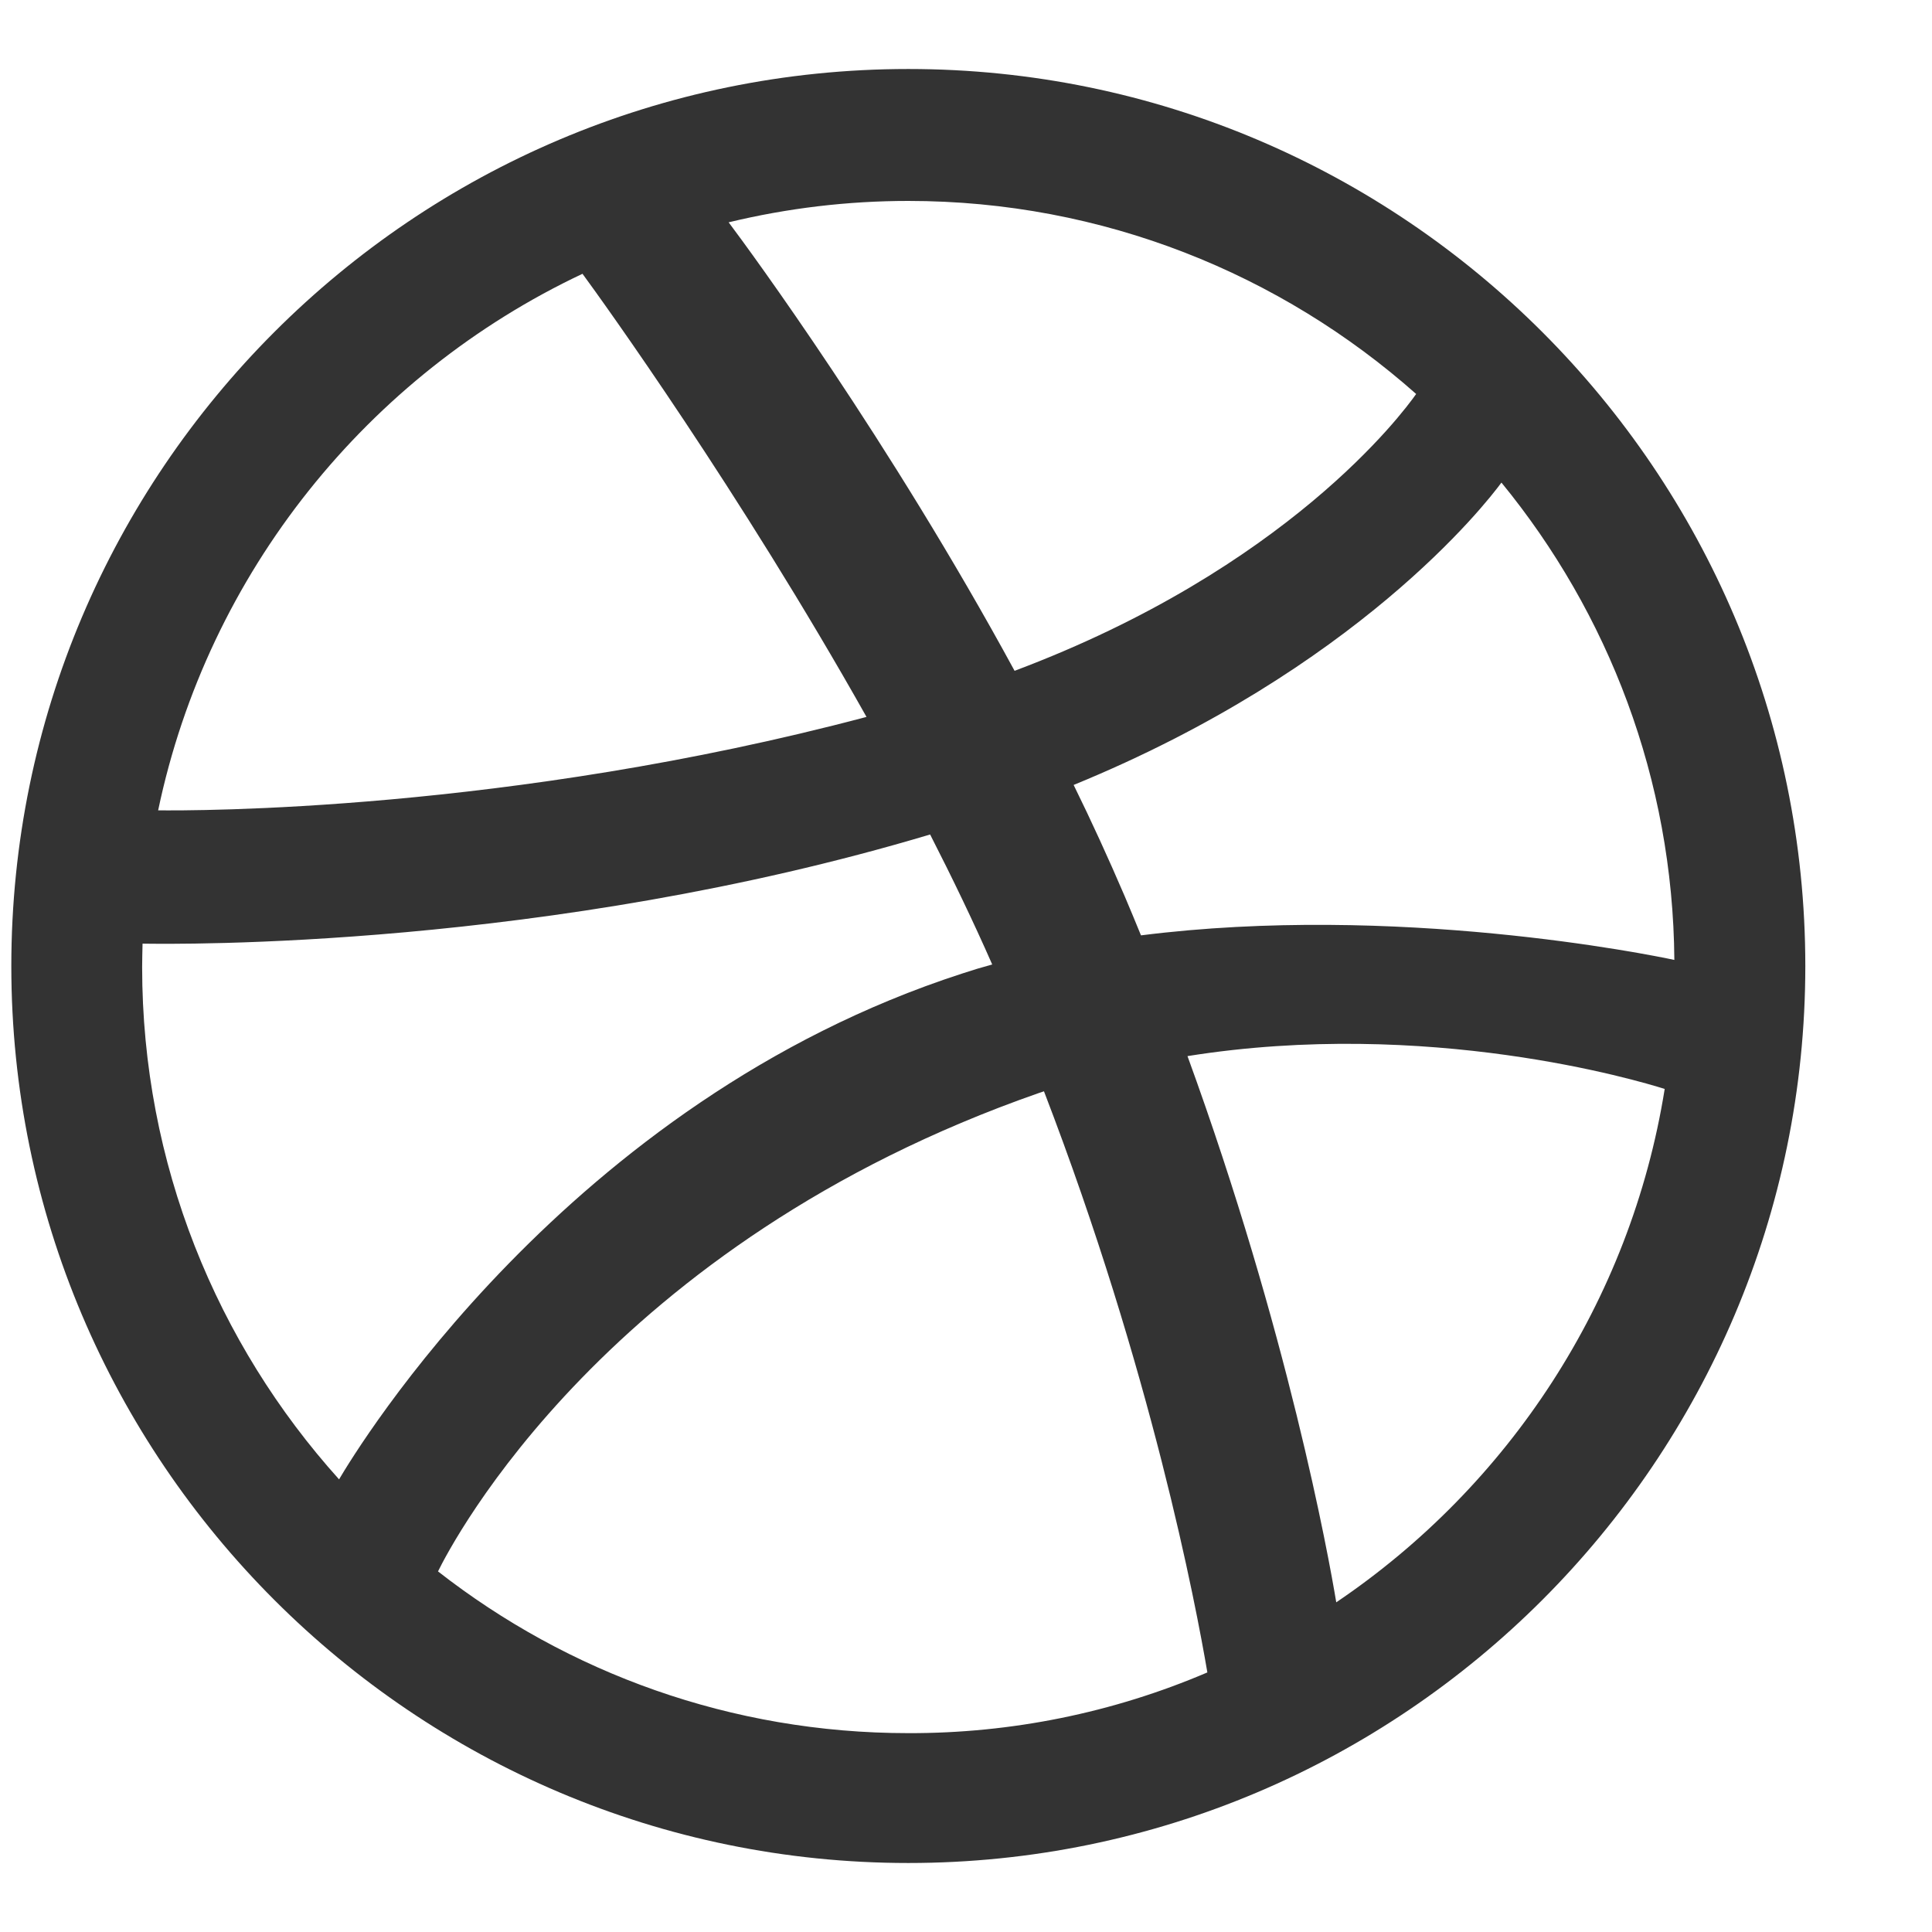 <svg width="14" height="14" viewBox="0 0 14 14" fill="none" xmlns="http://www.w3.org/2000/svg">
<path d="M6.582 0.5C2.998 0.5 0.082 3.416 0.082 7C0.082 10.584 2.998 13.5 6.582 13.5C10.166 13.5 13.082 10.584 13.082 7C13.082 3.416 10.166 0.5 6.582 0.5ZM10.88 3.497C11.654 4.442 12.123 5.645 12.133 6.956C11.951 6.917 10.115 6.545 8.268 6.778C8.229 6.683 8.19 6.588 8.149 6.492C8.033 6.222 7.91 5.952 7.78 5.688C9.832 4.848 10.763 3.656 10.88 3.497ZM6.582 1.456C7.993 1.456 9.282 1.986 10.262 2.855C10.162 2.997 9.326 4.12 7.352 4.861C6.443 3.189 5.435 1.817 5.28 1.611C5.707 1.508 6.143 1.456 6.582 1.456ZM4.221 1.984C4.368 2.184 5.36 3.561 6.279 5.195C3.682 5.884 1.394 5.875 1.146 5.872C1.507 4.148 2.668 2.717 4.221 1.984ZM1.03 7.008C1.03 6.952 1.032 6.894 1.033 6.838C1.276 6.842 3.966 6.877 6.74 6.047C6.899 6.358 7.051 6.673 7.19 6.989C7.116 7.009 7.043 7.031 6.971 7.055C4.107 7.983 2.583 10.506 2.457 10.72C1.571 9.736 1.03 8.434 1.03 7.008ZM6.582 12.559C5.298 12.559 4.115 12.122 3.174 11.387C3.274 11.183 4.398 9.012 7.529 7.92L7.565 7.908C8.344 9.933 8.666 11.631 8.749 12.119C8.064 12.412 7.327 12.561 6.582 12.559ZM9.683 11.611C9.627 11.273 9.332 9.648 8.605 7.653C10.346 7.375 11.874 7.831 12.063 7.891C11.816 9.434 10.93 10.769 9.683 11.611Z" fill="#333333"/>
</svg>
